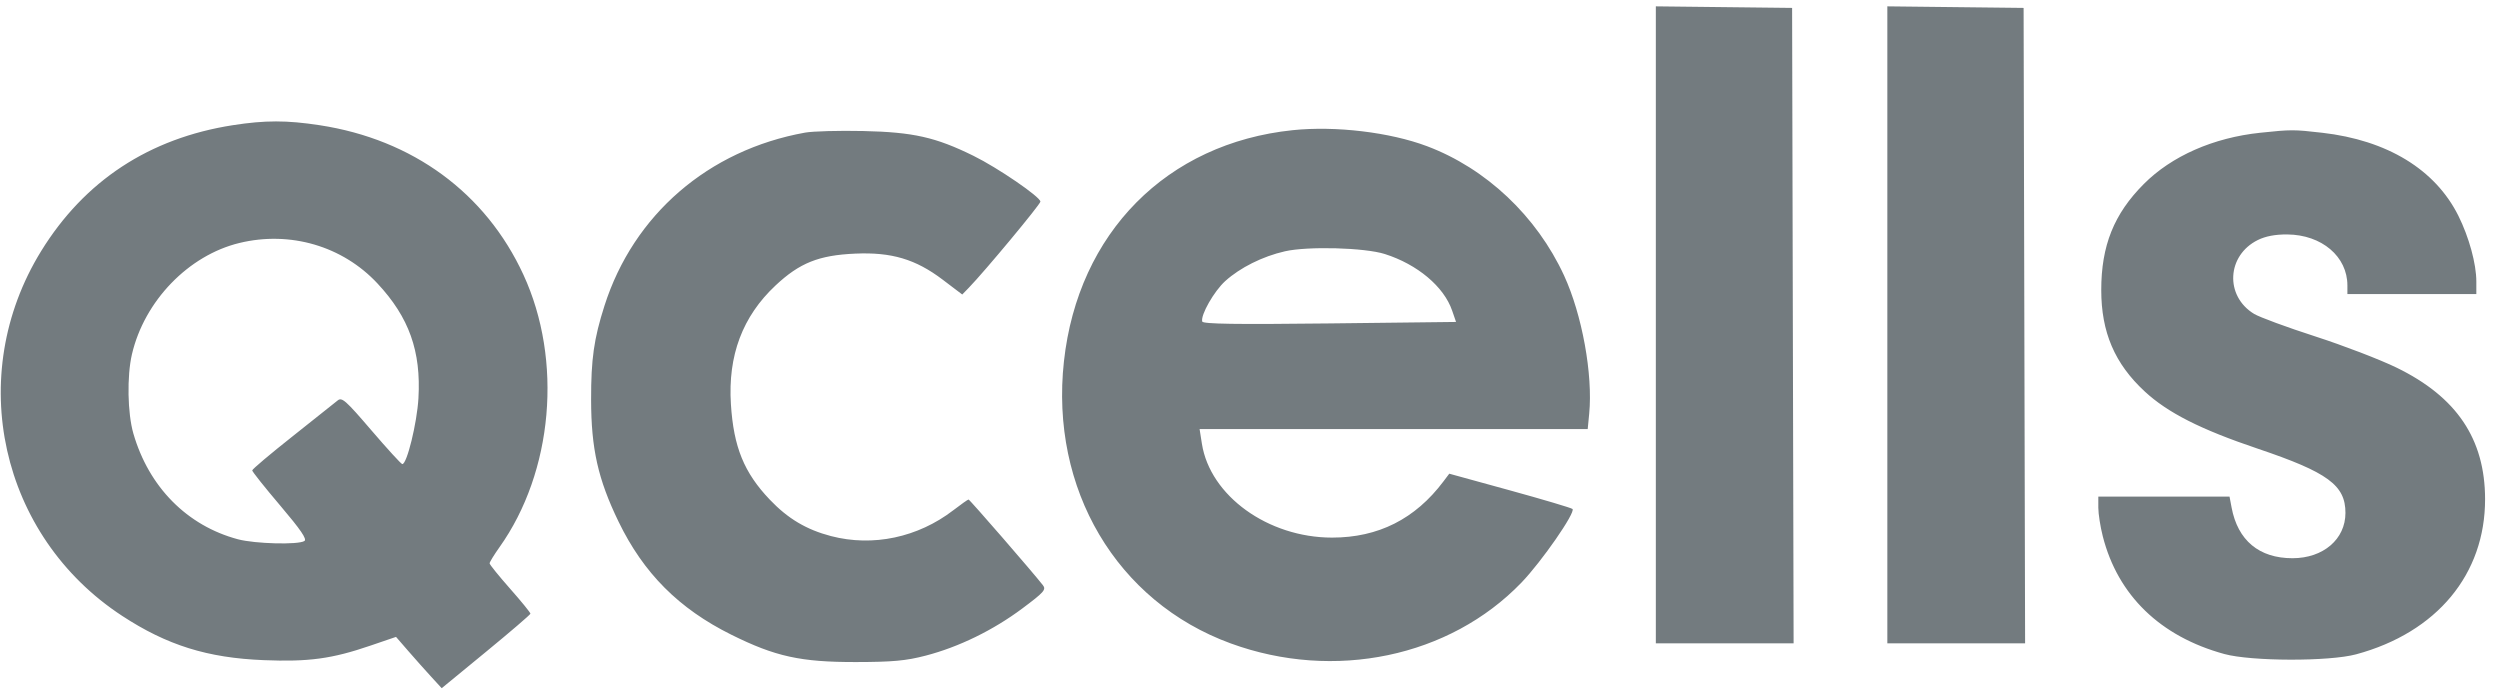 <svg width="122" height="34" viewBox="0 0 122 34" fill="none" xmlns="http://www.w3.org/2000/svg">
<path fill-rule="evenodd" clip-rule="evenodd" d="M80.805 15.852V31.394H84.166H87.528L87.491 15.89L87.455 0.386L84.13 0.348L80.805 0.31V15.852ZM92.102 15.852V31.394H95.463H98.825L98.788 15.89L98.752 0.386L95.427 0.348L92.102 0.31V15.852ZM11.364 6.109C7.286 6.744 4.122 8.822 2.006 12.257C-1.736 18.33 0.004 26.158 5.962 30.055C8.151 31.488 10.126 32.105 12.864 32.215C15.062 32.304 16.198 32.15 18.069 31.509L19.326 31.08L19.928 31.774C20.26 32.156 20.761 32.719 21.043 33.026L21.555 33.584L23.716 31.809C24.905 30.832 25.881 29.995 25.885 29.948C25.89 29.901 25.444 29.353 24.894 28.73C24.345 28.108 23.894 27.551 23.893 27.492C23.892 27.433 24.109 27.078 24.375 26.704C26.992 23.024 27.47 17.583 25.543 13.407C23.703 9.417 20.141 6.804 15.597 6.11C13.99 5.864 12.939 5.864 11.364 6.109ZM63.088 6.352C56.938 6.989 52.609 11.362 51.92 17.635C51.236 23.861 54.489 29.363 60.058 31.398C65.11 33.245 70.743 32.067 74.245 28.432C75.229 27.411 76.9 25.001 76.738 24.838C76.686 24.787 75.312 24.378 73.684 23.93L70.724 23.116L70.438 23.496C69.059 25.328 67.259 26.235 65.004 26.235C61.881 26.235 59.054 24.197 58.653 21.656L58.54 20.939H68.01H77.48L77.553 20.187C77.738 18.28 77.205 15.35 76.326 13.445C74.988 10.545 72.52 8.217 69.633 7.132C67.826 6.453 65.171 6.136 63.088 6.352ZM39.287 6.472C34.569 7.322 30.916 10.476 29.497 14.924C28.982 16.54 28.843 17.518 28.846 19.507C28.849 21.901 29.183 23.385 30.182 25.45C31.403 27.972 33.127 29.702 35.689 30.974C37.838 32.041 39.073 32.312 41.766 32.308C43.567 32.305 44.206 32.246 45.172 31.995C46.788 31.575 48.466 30.756 49.893 29.69C50.951 28.9 51.062 28.774 50.894 28.558C50.402 27.927 47.321 24.376 47.265 24.376C47.231 24.376 46.897 24.612 46.522 24.9C44.792 26.23 42.596 26.694 40.556 26.162C39.354 25.848 38.448 25.309 37.566 24.383C36.307 23.061 35.8 21.816 35.668 19.721C35.518 17.346 36.235 15.44 37.846 13.931C39.022 12.829 39.957 12.455 41.731 12.377C43.507 12.298 44.683 12.648 46.003 13.648L46.958 14.372L47.281 14.039C48.05 13.247 50.774 9.97 50.772 9.839C50.769 9.609 48.694 8.189 47.506 7.604C45.655 6.693 44.563 6.448 42.124 6.394C40.944 6.368 39.667 6.403 39.287 6.472ZM110.302 6.478C108.011 6.719 105.976 7.615 104.615 8.982C103.161 10.441 102.541 11.986 102.541 14.153C102.541 16.212 103.197 17.745 104.659 19.1C105.781 20.141 107.394 20.958 110.18 21.896C113.599 23.049 114.458 23.678 114.458 25.029C114.458 26.314 113.374 27.241 111.873 27.241C110.244 27.241 109.202 26.372 108.901 24.763L108.801 24.233H105.6H102.398V24.776C102.398 25.074 102.496 25.703 102.616 26.172C103.351 29.055 105.421 31.06 108.547 31.916C109.867 32.277 113.669 32.286 114.982 31.93C118.917 30.866 121.278 28.023 121.272 24.356C121.268 21.421 119.886 19.369 116.951 17.94C116.143 17.546 114.357 16.861 112.98 16.416C111.604 15.972 110.262 15.477 109.998 15.317C108.561 14.443 108.666 12.457 110.188 11.71C110.567 11.525 111.039 11.436 111.622 11.441C113.303 11.457 114.553 12.519 114.553 13.93V14.351H117.699H120.845V13.736C120.845 12.873 120.488 11.569 119.967 10.526C118.837 8.268 116.499 6.843 113.325 6.479C111.931 6.319 111.814 6.319 110.302 6.478ZM11.684 11.857C9.195 12.46 7.044 14.688 6.438 17.291C6.19 18.356 6.223 20.165 6.508 21.154C7.263 23.767 9.13 25.655 11.612 26.317C12.444 26.538 14.552 26.594 14.855 26.401C14.992 26.314 14.678 25.855 13.675 24.672C12.923 23.787 12.308 23.014 12.308 22.956C12.308 22.898 13.193 22.151 14.274 21.296C15.356 20.441 16.346 19.652 16.475 19.545C16.683 19.37 16.868 19.534 18.119 20.994C18.895 21.899 19.575 22.643 19.631 22.648C19.854 22.669 20.349 20.651 20.42 19.435C20.553 17.137 19.962 15.483 18.418 13.83C16.715 12.006 14.158 11.257 11.684 11.857ZM62.702 12.264C61.62 12.51 60.517 13.06 59.793 13.715C59.246 14.21 58.584 15.372 58.668 15.69C58.7 15.812 60.309 15.836 64.883 15.783L71.055 15.711L70.864 15.157C70.463 13.987 69.171 12.902 67.578 12.396C66.594 12.084 63.823 12.008 62.702 12.264Z" fill="#16232A" fill-opacity="0.6"/>
</svg>
